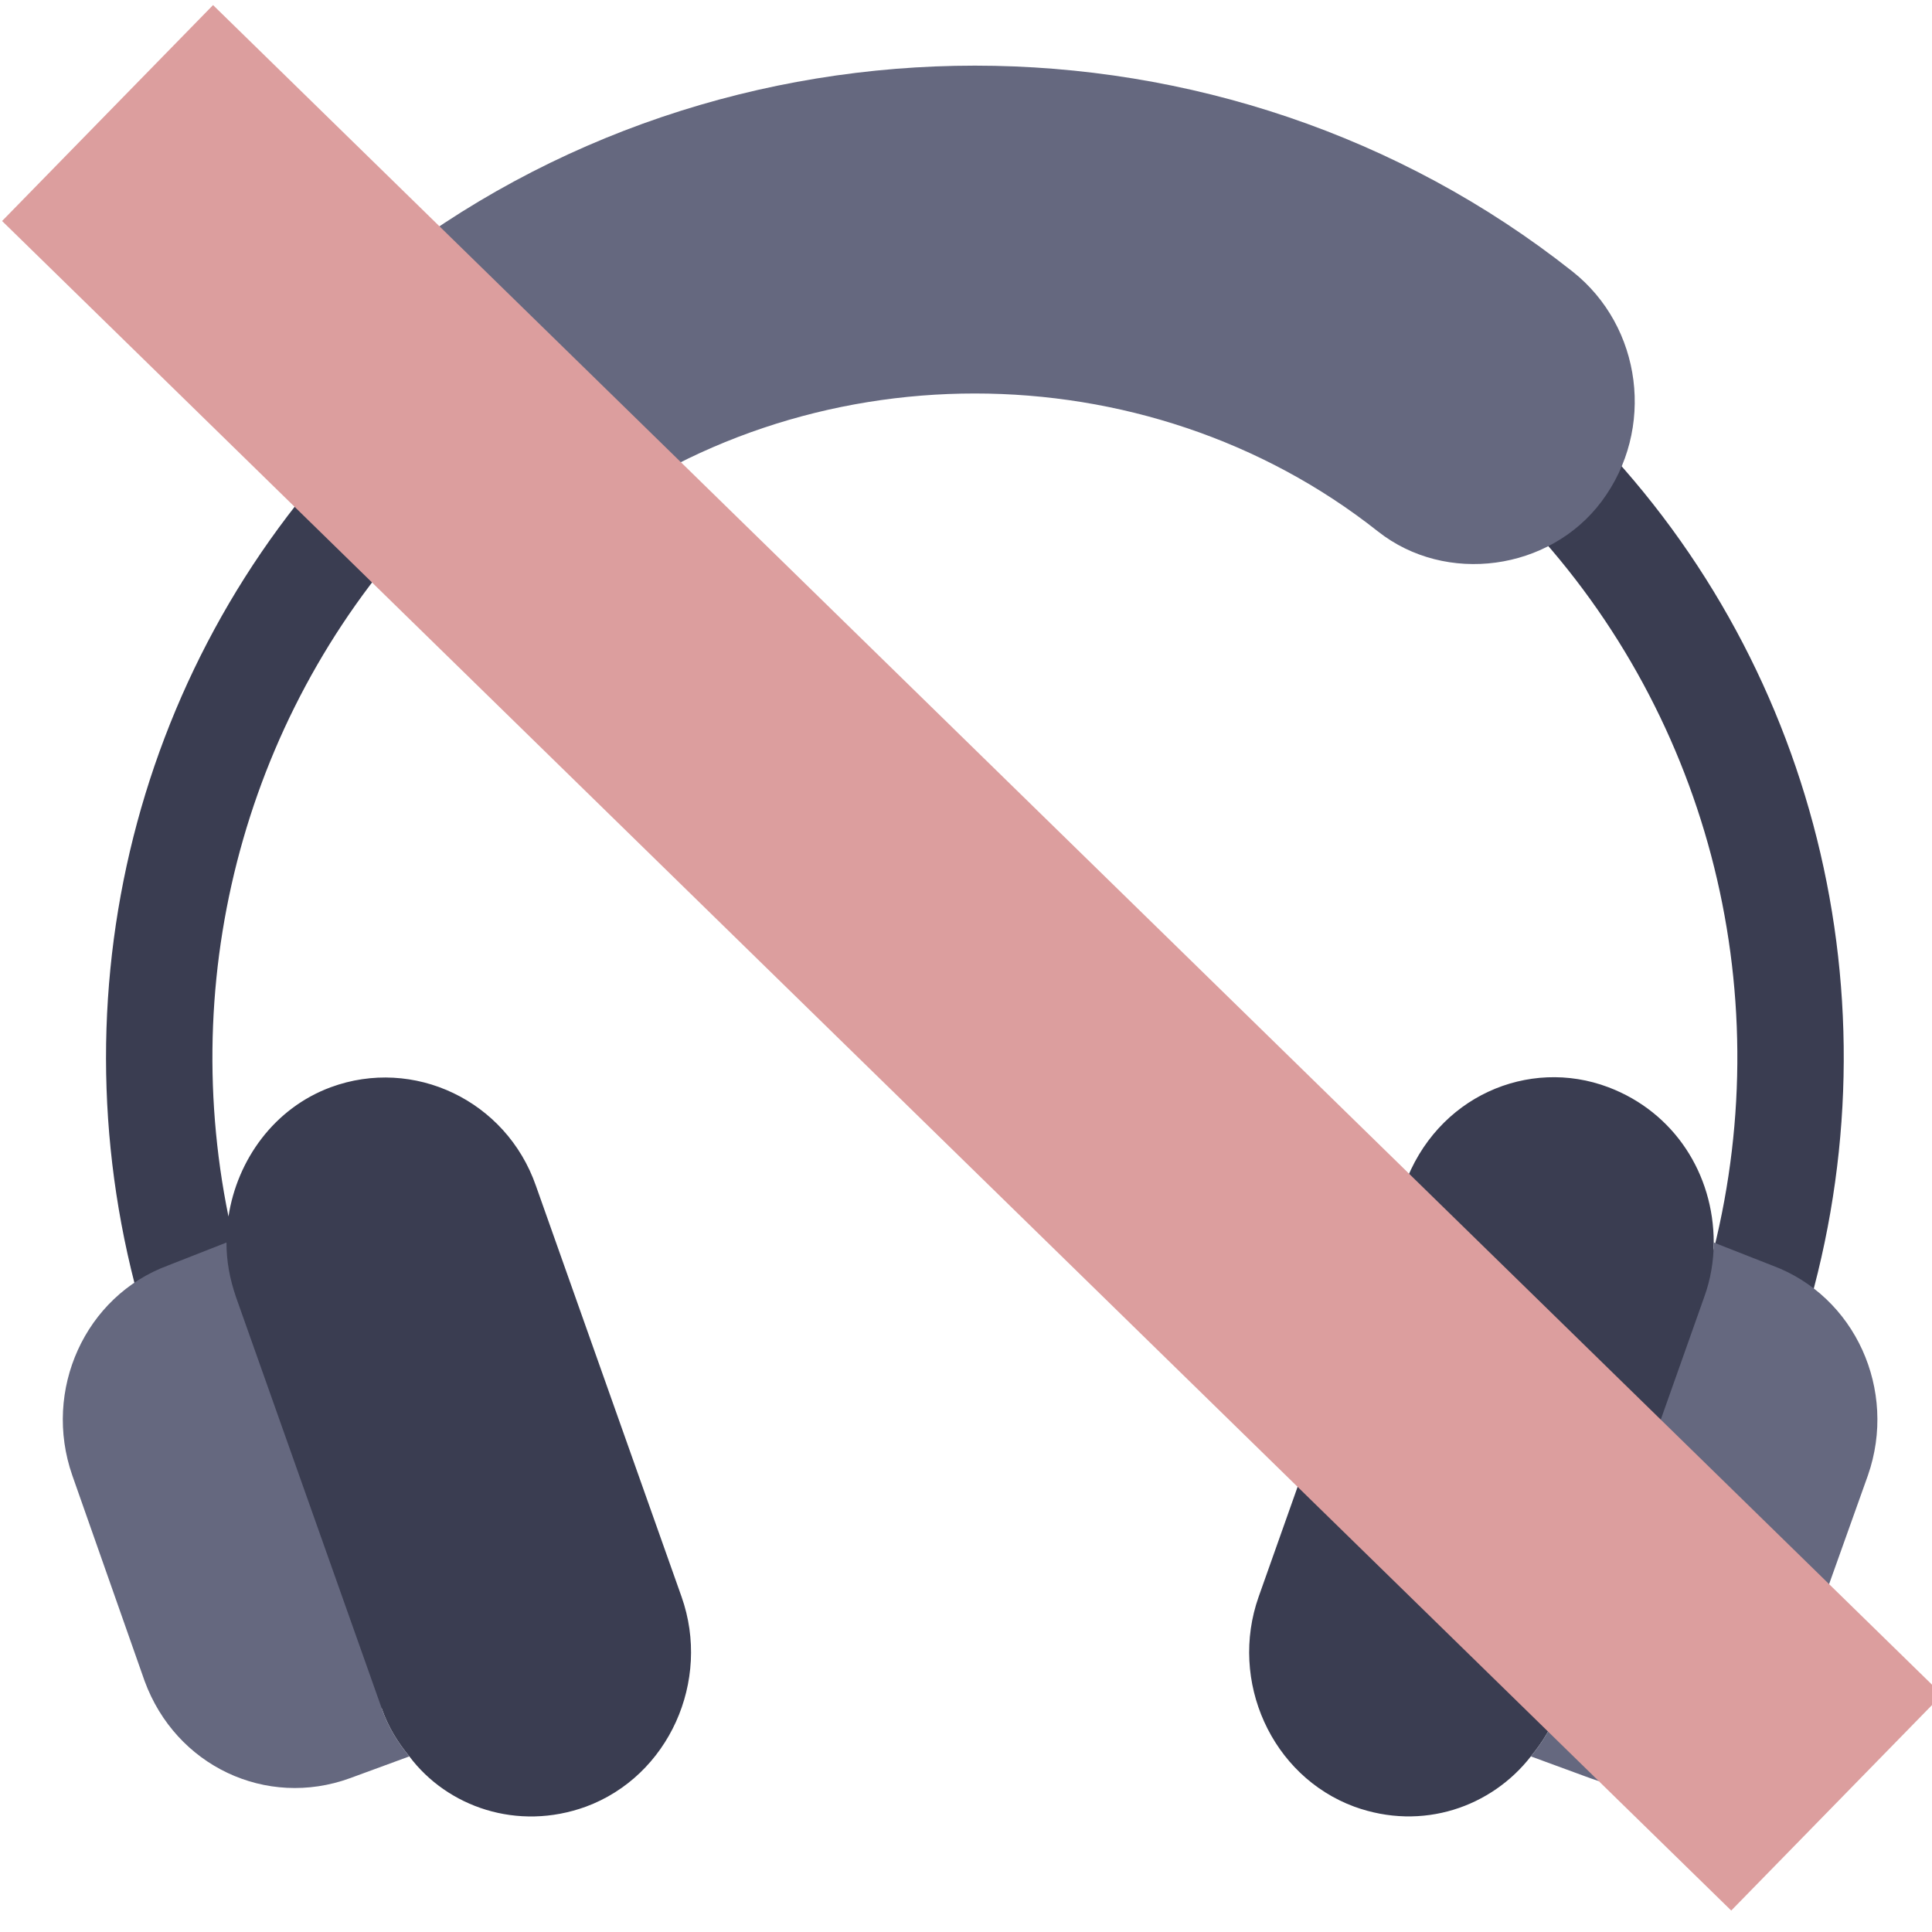 <?xml version="1.0" encoding="UTF-8" standalone="no"?>
<svg
   xmlns:dc="http://purl.org/dc/elements/1.1/"
   xmlns:cc="http://creativecommons.org/ns#"
   xmlns:rdf="http://www.w3.org/1999/02/22-rdf-syntax-ns#"
   xmlns:svg="http://www.w3.org/2000/svg"
   xmlns="http://www.w3.org/2000/svg"
   xmlns:sodipodi="http://sodipodi.sourceforge.net/DTD/sodipodi-0.dtd"
   xmlns:inkscape="http://www.inkscape.org/namespaces/inkscape"
   id="Layer_1"
   enable-background="new 0 0 512 512"
   height="512"
   viewBox="0 0 512 512"
   width="512"
   version="1.1"
   sodipodi:docname="overlay_silence_off.svg"
   inkscape:version="0.92.5 (2060ec1f9f, 2020-04-08)">
  <defs
     id="defs29">
    <linearGradient
       id="SVGID_1_"
       gradientUnits="userSpaceOnUse"
       x1="257.339"
       x2="257.339"
       y1="496.192"
       y2="112.728">
      <stop
         offset="0"
         stop-color="#a93aff"
         id="stop2" />
      <stop
         offset="1"
         stop-color="#ff81ff"
         id="stop4" />
    </linearGradient>
    <linearGradient
       id="SVGID_2_"
       gradientUnits="userSpaceOnUse"
       x1="255.988"
       x2="255.988"
       y1="488.422"
       y2="15.785">
      <stop
         offset="0"
         stop-color="#ffbef9"
         id="stop7" />
      <stop
         offset="1"
         stop-color="#fff1ff"
         id="stop9" />
    </linearGradient>
  </defs>
  <sodipodi:namedview
     pagecolor="#ffffff"
     bordercolor="#666666"
     borderopacity="1"
     objecttolerance="10"
     gridtolerance="10"
     guidetolerance="10"
     inkscape:pageopacity="0"
     inkscape:pageshadow="2"
     inkscape:window-width="1920"
     inkscape:window-height="1140"
     id="namedview27"
     showgrid="false"
     inkscape:zoom="0.921875"
     inkscape:cx="115.01997"
     inkscape:cy="220.76529"
     inkscape:window-x="1920"
     inkscape:window-y="0"
     inkscape:window-maximized="1"
     inkscape:current-layer="Layer_1" />
  <g
     id="g24-98"
     transform="matrix(0.915,0,0,0.924,-7.076,-26.614)" />
  <g
     transform="matrix(0.995,0,0,1.043,6.447,-31.692)"
     id="g24-9">
    <g
       id="g16"
       style="fill:#3a3d51;fill-opacity:1"
       transform="matrix(0.944,0,0,0.926,10.247,32.447)">
      <g
         id="g14"
         style="fill:#3a3d51;fill-opacity:1">
        <path
           style="fill:#3a3d51;fill-opacity:1"
           inkscape:connector-curvature="0"
           d="m 133.475,323.109 c -8.401,-23.399 -34.497,-35.4 -57.898,-27.001 -15.906,5.736 -26.365,19.856 -28.833,35.466 -14.614,-69.666 6.511,-142.05 57.558,-193.256 5.83,-5.874 5.83,-15.366 -0.059,-21.211 -5.801,-5.83 -15.352,-5.859 -21.211,0.029 -64.276,64.498 -86.952,158.439 -59.178,245.158 2.499,7.747 10.818,12.251 18.867,9.697 1.498,-0.477 2.865,-1.168 4.084,-2.026 l -8.535,66.971 51.707,29.574 c 1.802,5.099 4.501,9.3 7.8,13.2 10.687,13.852 30.467,20.624 49.797,13.799 23.401,-8.399 35.402,-34.499 27.004,-57.599 z M 431.67,117.137 c -5.859,-5.889 -15.352,-5.859 -21.211,-0.029 -5.889,5.845 -5.889,15.337 -0.059,21.211 53.377,53.556 73.971,130.105 55.334,202.607 0.038,-0.738 0.062,-1.477 0.062,-2.217 0,-18.784 -11.125,-35.757 -29.7,-42.601 -22.536,-8.3 -48.584,2.527 -57.601,27.001 l -41.096,112.8 c -8.401,23.101 3.596,49.2 26.997,57.599 19.239,6.793 38.717,0.054 49.801,-13.799 3.3,-3.9 5.999,-8.101 7.797,-13.2 l 51.514,-29.041 -8.567,-68.928 c 1.721,1.967 3.964,3.52 6.63,4.387 7.703,2.517 16.304,-1.623 18.897,-9.624 28.302,-87.025 5.773,-181.346 -58.798,-246.166 z"
           id="path12" />
      </g>
    </g>
    <g
       id="g22"
       style="fill:#65687f;fill-opacity:1"
       transform="matrix(0.944,0,0,0.926,10.247,32.447)">
      <g
         id="g20"
         style="fill:#65687f;fill-opacity:1">
        <path
           style="fill:#65687f;fill-opacity:1"
           inkscape:connector-curvature="0"
           d="m 434.161,135.36 c 15.186,-19.741 11.482,-47.941 -8.232,-63.105 -97.852,-75.293 -239.33,-75.293 -337.182,0 -19.712,15.163 -23.434,43.368 -8.203,63.12 15.182,19.737 43.452,23.372 63.076,8.218 65.566,-50.479 161.869,-50.449 227.436,0 19.189,14.736 48.485,10.795 63.105,-8.233 z m 48.134,209.648 -16.498,-6.299 c 0,5.099 -0.897,10.199 -2.699,15 l -41.104,112.8 c -1.798,5.099 -4.497,9.3 -7.797,13.2 l 16.798,5.999 c 24.13,8.514 48.907,-3.724 57.601,-26.699 l 20.702,-56.4 c 8.399,-23.4 -3.602,-49.2 -27.003,-57.601 z M 48.877,353.71 c -1.798,-5.101 -2.699,-9.901 -2.699,-15 l -16.501,6.299 C 6.276,353.41 -5.721,379.209 2.68,402.61 l 20.398,56.4 c 8.812,23.371 34.337,35.018 57.898,26.699 l 16.802,-5.999 c -3.3,-3.9 -5.999,-8.101 -7.8,-13.2 z"
           id="path18" />
      </g>
    </g>
  </g>
  <g
     id="g24"
     transform="matrix(0.775,0,0,0.751,56.407,60.539)" />
  <path
     style="fill:#f9a3a3;fill-opacity:1;stroke:#dc9e9e;stroke-width:80;stroke-linecap:butt;stroke-linejoin:miter;stroke-miterlimit:4;stroke-dasharray:none;stroke-opacity:1"
     d="M 28.506,29.957 486.748,477.704"
     id="path833"
     inkscape:connector-curvature="0" />
</svg>
